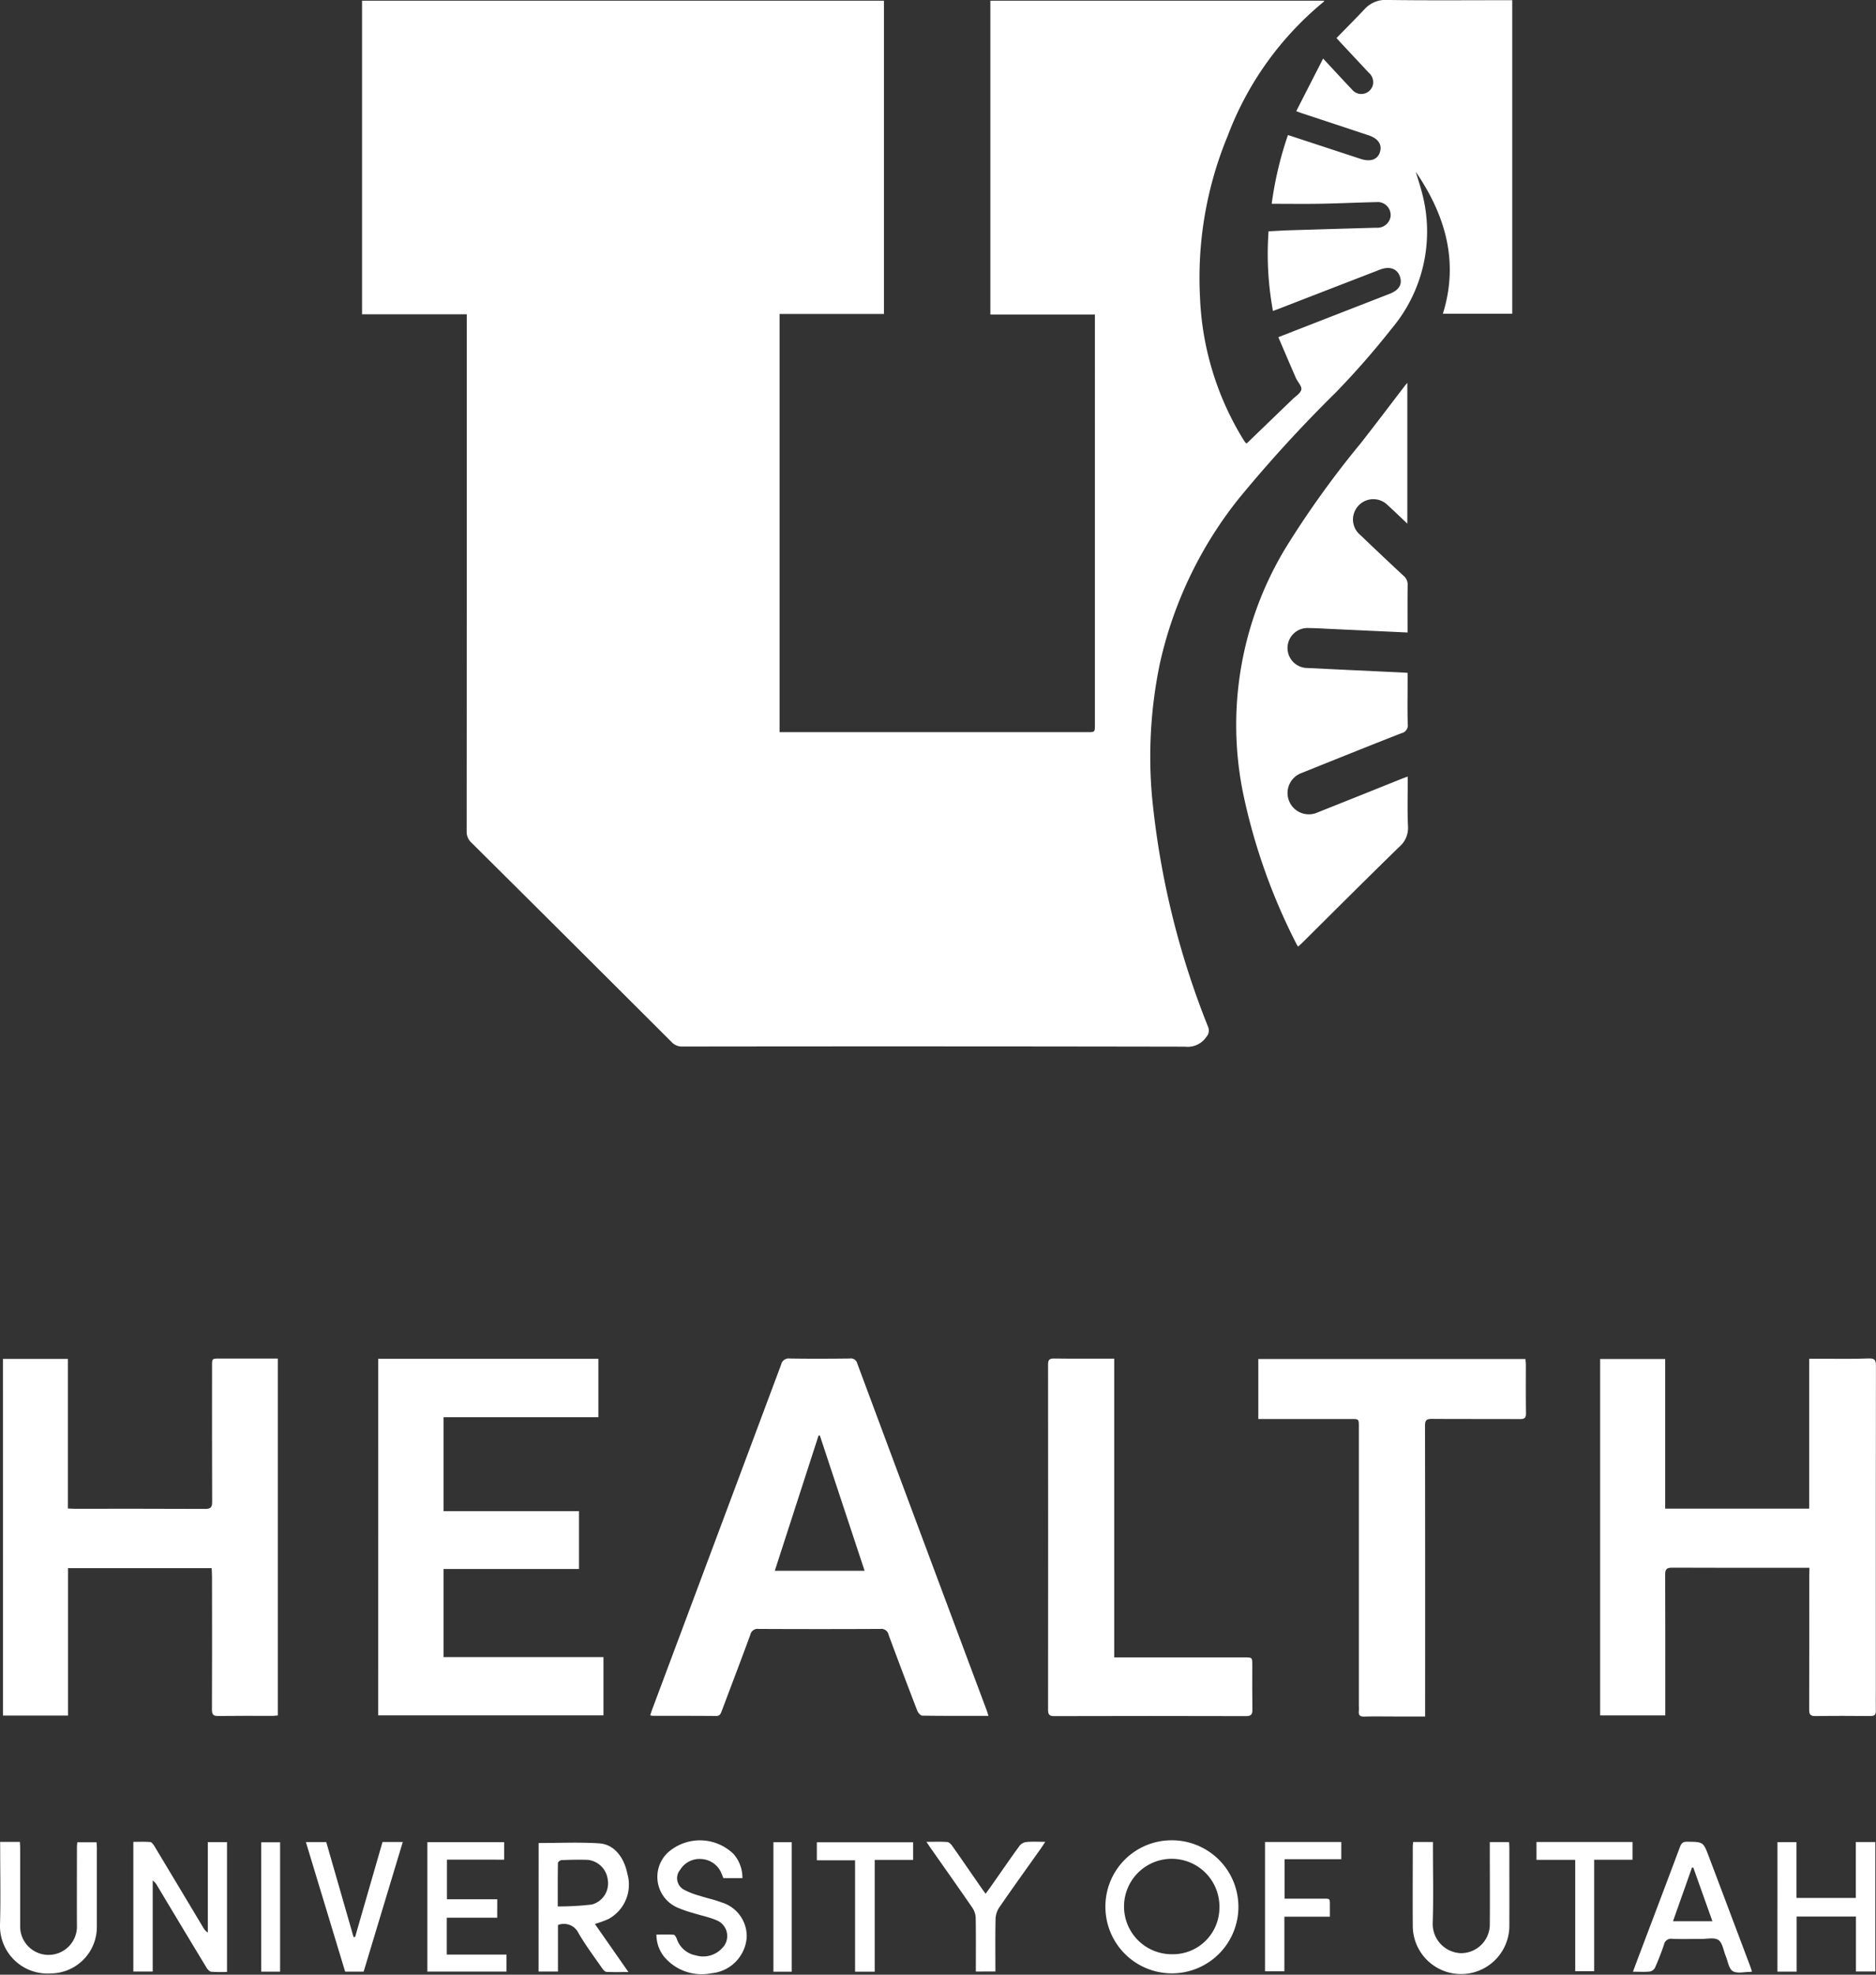 <svg xmlns="http://www.w3.org/2000/svg" width="173.061" height="182.102" viewBox="0 0 173.061 182.102">
  <rect x="0" y="0" width="173.061" height="182.102" fill="#333333" stroke="none"/>
  <g id="Group_300" data-name="Group 300" transform="translate(-4598.688 -658.981)">
    <path id="Path_262" data-name="Path 262" d="M4765.093,687.962h-9.663V659.047h48.146v28.889h-9.63V726.5h28.395c.693,0,.694,0,.694-.691V687.989h-9.645V659.046h30.784c0,.026,0,.073-.015.087a29.37,29.37,0,0,0-8.865,12.36,34.176,34.176,0,0,0-2.564,14.875,27.061,27.061,0,0,0,3.909,13c.086.136.168.273.26.4a.636.636,0,0,0,.137.109q2.111-2.034,4.215-4.064c.3-.292.764-.568.828-.911.057-.317-.343-.7-.506-1.076-.54-1.229-1.063-2.464-1.615-3.751.729-.285,1.335-.522,1.943-.758q4.161-1.622,8.323-3.241c.877-.341,1.2-.889.942-1.614-.253-.707-.954-.955-1.819-.621q-4.662,1.8-9.322,3.608c-.164.063-.329.121-.563.208a28.945,28.945,0,0,1-.407-7.344c.662-.034,1.278-.076,1.894-.095q4.02-.124,8.04-.237a1.228,1.228,0,0,0,1.317-1,1.2,1.2,0,0,0-1.317-1.362c-1.7.037-3.407.12-5.11.15-1.487.026-2.976.005-4.534.005a32.745,32.745,0,0,1,1.5-6.341l6.417,2.106.3.1c.9.289,1.556.056,1.767-.627.219-.7-.153-1.257-1.053-1.555q-3.051-1.013-6.105-2.021c-.15-.05-.3-.106-.562-.2.824-1.616,1.633-3.2,2.479-4.854.958,1.027,1.806,1.955,2.675,2.865a1.1,1.1,0,0,0,1.911-.412,1.141,1.141,0,0,0-.379-1.152q-1.235-1.326-2.473-2.646c-.133-.142-.262-.288-.5-.545.876-.9,1.76-1.784,2.617-2.693a2.611,2.611,0,0,1,2.117-.821c3.6.052,7.208.022,10.814.022h.666v28.912h-6.4c1.5-4.8.227-9.084-2.5-13.09.208.7.443,1.4.62,2.111a13.876,13.876,0,0,1-2.843,12.35,75.854,75.854,0,0,1-5.187,5.923,125.608,125.608,0,0,0-8.942,9.784,37.415,37.415,0,0,0-7.256,15.181,42.214,42.214,0,0,0-.737,12.126,76.835,76.835,0,0,0,5.183,21.37.875.875,0,0,1-.158.935,2.072,2.072,0,0,1-1.966.9q-23.172-.043-46.344-.012a1.3,1.3,0,0,1-1.02-.415q-9.215-9.2-18.458-18.379a1.354,1.354,0,0,1-.448-1.062q.015-23.439.009-46.878Z" transform="translate(-123.343 0)" fill="#fff"/>
    <path id="Path_263" data-name="Path 263" d="M4599.957,1246.959h5.991v13.793c.245.011.436.027.625.027,4.012,0,8.025-.009,12.038.013.525,0,.648-.159.646-.661-.018-4.172-.011-8.344-.01-12.517,0-.689,0-.69.7-.69h5.371v32.911c-.15.014-.3.042-.455.042-1.687,0-3.374-.012-5.06.011-.45.006-.567-.146-.565-.578q.02-6.152.005-12.3c0-.243-.021-.487-.032-.756H4605.96v13.595h-6Z" transform="translate(-0.998 -462.663)" fill="#fff"/>
    <path id="Path_264" data-name="Path 264" d="M5310.754,1266.208h-.624c-4.013,0-8.025.009-12.038-.012-.517,0-.651.146-.647.654.019,4.1.01,8.2.01,12.3v.669h-6.008v-32.865h6v13.8h13.284v-13.823c.555,0,1.027,0,1.5,0,1.33,0,2.664.023,3.994-.03.572-.023.667.179.665.691q-.019,14.914-.009,29.829c0,.657-.016,1.315,0,1.971.014.376-.133.489-.5.486-1.687-.014-3.375-.023-5.061.005-.484.008-.591-.156-.59-.61.016-4.1.009-8.2.009-12.3Z" transform="translate(-545.146 -462.649)" fill="#fff"/>
    <path id="Path_265" data-name="Path 265" d="M5149.712,847.653l-6.944-.321c-.728-.033-1.454-.081-2.183-.089a1.844,1.844,0,1,0-.087,3.685q4.415.215,8.83.42c.1.005.208.015.387.029v1.106c0,1.207-.027,2.416.015,3.622a.741.741,0,0,1-.582.834c-3.069,1.2-6.129,2.432-9.187,3.661a1.965,1.965,0,1,0,1.473,3.638q3.88-1.544,7.749-3.1c.161-.064.324-.119.547-.2,0,1.561-.046,3.068.019,4.57a2.272,2.272,0,0,1-.778,1.891c-2.992,2.909-5.941,5.861-8.905,8.8-.136.135-.277.262-.449.424-.059-.091-.1-.143-.131-.2a55.221,55.221,0,0,1-4.9-13.729,31.508,31.508,0,0,1,3.936-22.937,87.6,87.6,0,0,1,6.861-9.546c1.381-1.759,2.726-3.545,4.087-5.318.051-.066.107-.128.22-.263v12.985c-.652-.615-1.231-1.177-1.827-1.72a1.87,1.87,0,0,0-2.955.443,1.849,1.849,0,0,0,.437,2.318c1.324,1.263,2.649,2.521,3.991,3.764a1.05,1.05,0,0,1,.384.869C5149.7,844.714,5149.712,846.149,5149.712,847.653Z" transform="translate(-421.176 -130.345)" fill="#fff"/>
    <path id="Path_266" data-name="Path 266" d="M4911.382,1279.866c-2.093,0-4.1.011-6.1-.02-.16,0-.393-.26-.464-.447q-1.351-3.5-2.651-7.01a.677.677,0,0,0-.755-.54q-5.617.027-11.237,0a.68.68,0,0,0-.761.535c-.868,2.362-1.767,4.712-2.652,7.067-.093.243-.174.427-.506.425-1.953-.018-3.905-.011-5.857-.014a1.361,1.361,0,0,1-.222-.048c.061-.185.114-.361.179-.534q5.953-15.905,11.9-31.813a.706.706,0,0,1,.791-.556c1.845.029,3.692.021,5.538,0a.606.606,0,0,1,.693.458q5.963,16.015,11.951,32.02C4911.276,1279.524,4911.313,1279.657,4911.382,1279.866Zm-19.713-13.377h8.286c-1.392-4.207-2.761-8.343-4.129-12.479l-.12.008C4894.365,1258.16,4893.025,1262.3,4891.669,1266.489Z" transform="translate(-221.507 -462.652)" fill="#fff"/>
    <path id="Path_267" data-name="Path 267" d="M4762.418,1247.042h20.313v5.385h-14.282v8.67h12.492v5.329h-12.492v8.127H4783.2v5.372h-20.784Z" transform="translate(-128.842 -462.756)" fill="#fff"/>
    <path id="Path_268" data-name="Path 268" d="M5158.854,1280.1h-2.891c-.905,0-1.812-.02-2.716.009-.409.013-.55-.13-.508-.518a4.23,4.23,0,0,0,0-.479q0-12.862,0-25.723c0-.724,0-.725-.721-.725h-8.554v-5.532H5168.1a4.645,4.645,0,0,1,.046.472c0,1.509-.011,3.018.011,4.527.006.42-.129.544-.546.542-2.716-.016-5.432,0-8.149-.019-.5,0-.621.152-.62.634q.021,13.022.01,26.042Z" transform="translate(-428.697 -462.828)" fill="#fff"/>
    <path id="Path_269" data-name="Path 269" d="M5058.535,1246.933v27.554h12.027c.708,0,.709,0,.71.692,0,1.367-.013,2.735.009,4.1.008.441-.09.623-.583.622q-8.844-.025-17.686,0c-.436,0-.58-.124-.579-.57q.014-15.928,0-31.856c0-.4.1-.557.535-.552C5054.8,1246.947,5056.623,1246.933,5058.535,1246.933Z" transform="translate(-357.061 -462.663)" fill="#fff"/>
    <path id="Path_270" data-name="Path 270" d="M4665.063,1468.062a13.757,13.757,0,0,1-1.453-.018c-.16-.017-.341-.217-.438-.378q-2.289-3.778-4.555-7.569a1.365,1.365,0,0,0-.408-.468v8.394h-1.787v-11.959c.511,0,1.038-.027,1.559.018.138.012.289.225.382.377q2.251,3.738,4.489,7.484a1.331,1.331,0,0,0,.44.487v-8.341h1.771Z" transform="translate(-45.433 -627.233)" fill="#fff"/>
    <path id="Path_271" data-name="Path 271" d="M5083.305,1455.433a6.135,6.135,0,1,1-6.045,6.155A6.1,6.1,0,0,1,5083.305,1455.433Zm.07,10.506a4.29,4.29,0,0,0,4.4-4.249,4.4,4.4,0,1,0-4.4,4.249Z" transform="translate(-376.598 -626.744)" fill="#fff"/>
    <path id="Path_272" data-name="Path 272" d="M4831.877,1456.482c1.875,0,3.738-.091,5.586.031,1.351.088,2.279,1.232,2.6,2.8a3.613,3.613,0,0,1-1.75,4.183,10.71,10.71,0,0,1-1.246.45l3.093,4.435c-.749,0-1.382.017-2.013-.014-.134-.007-.294-.166-.386-.3-.748-1.079-1.54-2.133-2.2-3.266a1.493,1.493,0,0,0-1.9-.758v4.293h-1.789Zm1.765,5.848a26,26,0,0,0,3.149-.177,2.017,2.017,0,0,0,1.461-2.3,2.073,2.073,0,0,0-1.862-1.819c-.8-.027-1.6-.006-2.391.024-.122,0-.34.17-.341.265C4833.635,1459.619,4833.642,1460.91,4833.642,1462.33Z" transform="translate(-183.501 -627.543)" fill="#fff"/>
    <path id="Path_273" data-name="Path 273" d="M5368.208,1456.207h1.758v5.145h5.473V1456.2h1.8v11.939h-1.79v-5.068h-5.47v5.078h-1.773Z" transform="translate(-605.551 -627.35)" fill="#fff"/>
    <path id="Path_274" data-name="Path 274" d="M5210.34,1456.166h1.83v.578c0,2.307.054,4.616-.022,6.922a2.7,2.7,0,0,0,2.58,2.751,2.654,2.654,0,0,0,2.688-2.71c.019-2.29,0-4.579,0-6.869v-.666h1.777c.01.189.026.377.026.565,0,2.378.006,4.757,0,7.135a4.455,4.455,0,1,1-8.91.036c-.016-2.432,0-4.863,0-7.295C5210.311,1456.473,5210.328,1456.335,5210.34,1456.166Z" transform="translate(-481.293 -627.32)" fill="#fff"/>
    <path id="Path_275" data-name="Path 275" d="M5316.638,1468a1.1,1.1,0,0,1-.168.034c-.548-.006-1.214.172-1.612-.076-.365-.227-.445-.915-.648-1.4-.211-.505-.286-1.2-.664-1.463s-1.058-.1-1.606-.1c-.887-.008-1.776.024-2.662-.013a.661.661,0,0,0-.761.541c-.243.721-.522,1.432-.829,2.128a.7.7,0,0,1-.481.349c-.487.047-.981.016-1.55.016.2-.54.369-1,.542-1.455,1.266-3.347,2.538-6.692,3.79-10.044.13-.346.272-.494.667-.49,1.485.018,1.485,0,2.01,1.394q1.9,5.022,3.789,10.045C5316.516,1467.624,5316.567,1467.792,5316.638,1468Zm-3.652-4.64c-.608-1.705-1.187-3.332-1.766-4.959l-.123.024-1.747,4.935Z" transform="translate(-556.328 -627.207)" fill="#fff"/>
    <path id="Path_276" data-name="Path 276" d="M4598.7,1456.112h1.82c.01.2.027.393.028.581q0,3.595,0,7.19a2.619,2.619,0,1,0,5.237-.032c-.013-2.414,0-4.829,0-7.243,0-.141.02-.281.031-.46h1.78c.009.174.027.345.027.517q0,3.622,0,7.243a4.284,4.284,0,0,1-4.252,4.336,4.381,4.381,0,0,1-4.68-4.57c.065-2.306.014-4.615.014-6.923Z" transform="translate(0 -627.278)" fill="#fff"/>
    <path id="Path_277" data-name="Path 277" d="M4882.88,1464.142c.552,0,1.078-.021,1.6.017.1.007.214.229.276.372a2.284,2.284,0,0,0,1.758,1.531,2.382,2.382,0,0,0,2.434-.673,1.567,1.567,0,0,0-.574-2.586c-.664-.279-1.386-.42-2.078-.639a10.961,10.961,0,0,1-1.55-.542,3.087,3.087,0,0,1-.81-5.044,4.449,4.449,0,0,1,6.061.137,3.3,3.3,0,0,1,.813,2.227h-1.753c-.047-.12-.1-.266-.162-.407a2.125,2.125,0,0,0-1.881-1.36,2.085,2.085,0,0,0-1.941.99,1.2,1.2,0,0,0,.348,1.838,7.122,7.122,0,0,0,1.476.571c.656.213,1.339.351,1.984.6a3.253,3.253,0,0,1,2.325,3.256,3.586,3.586,0,0,1-3.236,3.278,4.532,4.532,0,0,1-4.363-1.5A3.262,3.262,0,0,1,4882.88,1464.142Z" transform="translate(-223.636 -626.76)" fill="#fff"/>
    <path id="Path_278" data-name="Path 278" d="M4790.138,1463.219h-4.653v3.4h5.509v1.568h-7.3v-11.935h7.083v1.614H4785.5v3.653h4.642Z" transform="translate(-145.582 -627.391)" fill="#fff"/>
    <path id="Path_279" data-name="Path 279" d="M4735.656,1464.909q1.263-4.377,2.528-8.757h1.869c-1.208,4-2.408,7.968-3.611,11.959h-1.706q-1.8-5.938-3.622-11.95h1.879q1.261,4.384,2.52,8.761Z" transform="translate(-104.208 -627.308)" fill="#fff"/>
    <path id="Path_280" data-name="Path 280" d="M5152.34,1463.05h-4.2v5.038h-1.786v-11.924h7.036v1.586h-5.231v3.642c1.1,0,2.156-.007,3.215,0,1.11.009.95-.155.966.951C5152.343,1462.556,5152.34,1462.765,5152.34,1463.05Z" transform="translate(-430.969 -627.318)" fill="#fff"/>
    <path id="Path_281" data-name="Path 281" d="M5004.327,1468.01c0-1.678.015-3.31-.013-4.941a1.786,1.786,0,0,0-.295-.921c-1.276-1.856-2.579-3.693-3.872-5.537-.11-.156-.214-.316-.378-.562.7,0,1.312-.026,1.919.017.164.011.353.2.463.361.909,1.29,1.8,2.592,2.7,3.889.111.159.228.313.379.52.218-.3.415-.566.6-.835.846-1.2,1.678-2.418,2.545-3.607a.972.972,0,0,1,.635-.331c.54-.047,1.087-.015,1.721-.015-.161.245-.268.419-.386.586-1.292,1.824-2.6,3.637-3.865,5.477a2.038,2.038,0,0,0-.333,1.067c-.036,1.6-.016,3.192-.016,4.831Z" transform="translate(-315.618 -627.22)" fill="#fff"/>
    <path id="Path_282" data-name="Path 282" d="M4961.2,1456.281v1.627h-3.541v10.307h-1.813v-10.271h-3.525v-1.662Z" transform="translate(-278.278 -627.41)" fill="#fff"/>
    <path id="Path_283" data-name="Path 283" d="M5263.878,1456.153h8.861v1.641H5269.2v10.275h-1.746V1457.8h-3.574Z" transform="translate(-523.451 -627.31)" fill="#fff"/>
    <path id="Path_284" data-name="Path 284" d="M4713.521,1468.216h-1.741v-11.931h1.741Z" transform="translate(-88.993 -627.413)" fill="#fff"/>
    <path id="Path_285" data-name="Path 285" d="M4933.525,1456.259h1.692V1468.2h-1.692Z" transform="translate(-263.49 -627.393)" fill="#fff"/>
  </g>
</svg>
